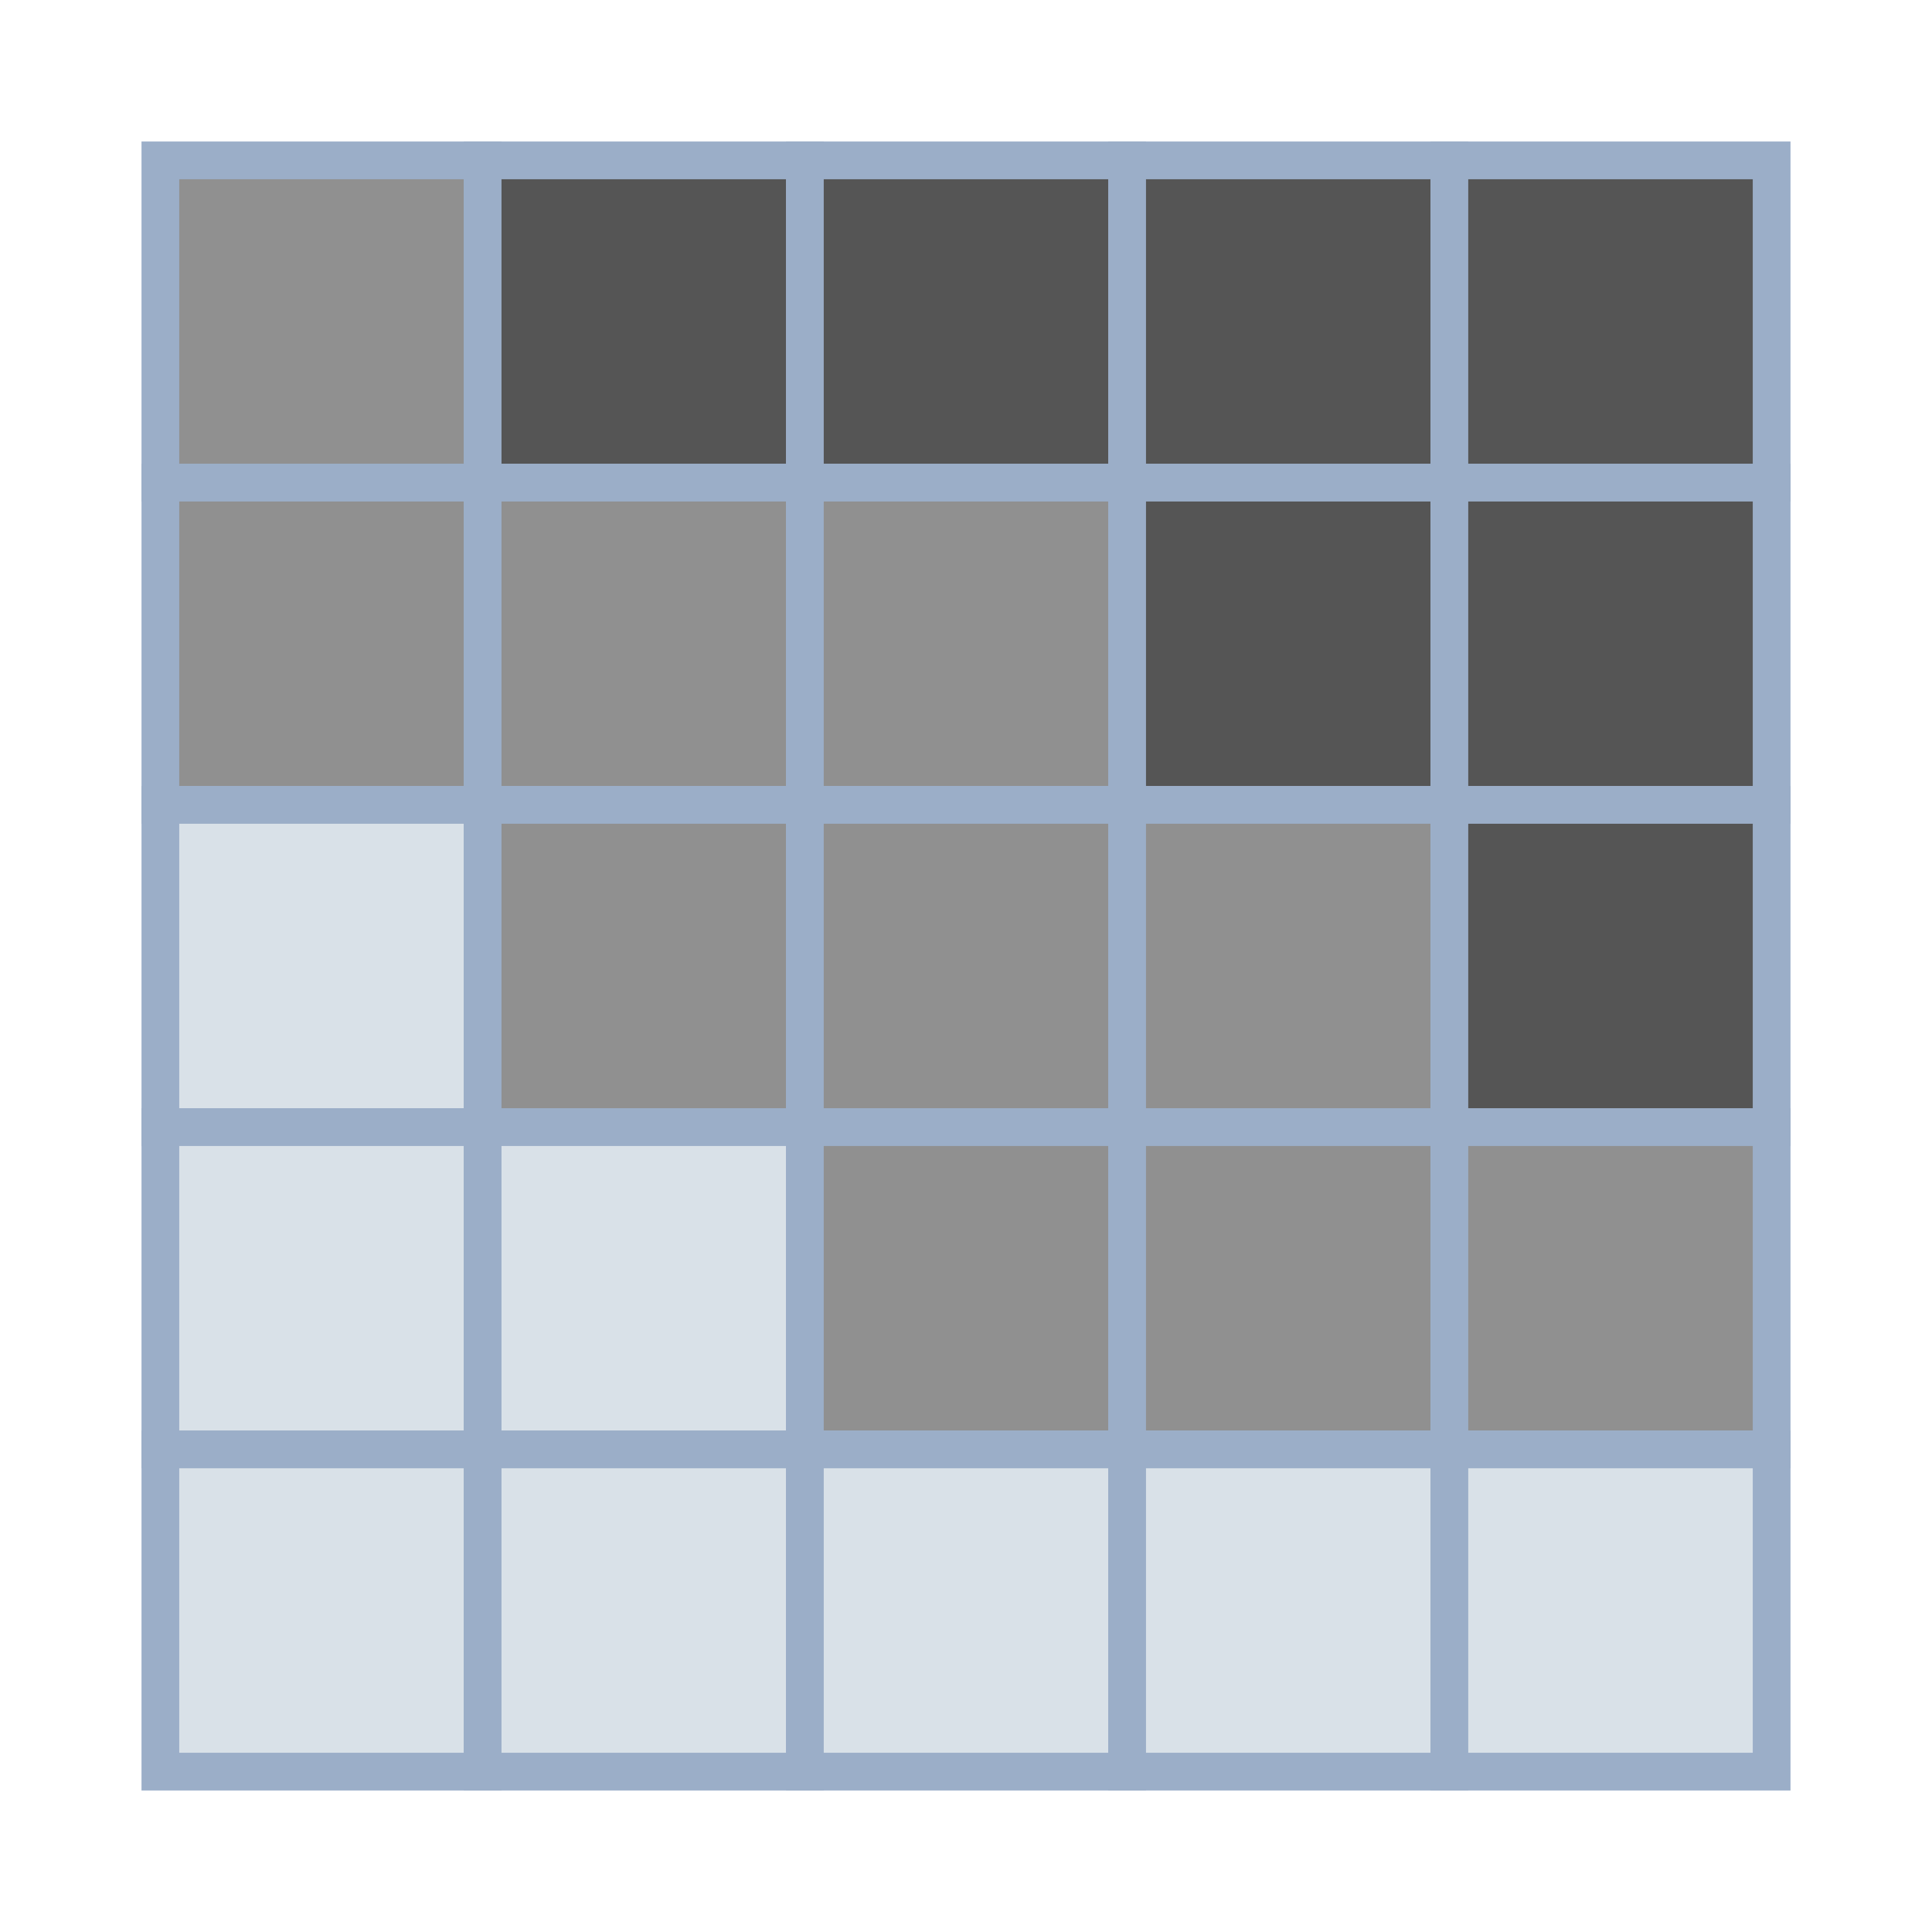 <?xml version="1.0" ?><svg id="Слой_2" style="enable-background:new 0 0 512 512;" version="1.1" viewBox="0 0 512 512" xml:space="preserve" xmlns="http://www.w3.org/2000/svg" xmlns:xlink="http://www.w3.org/1999/xlink"><style type="text/css">
	.st0{fill:#909090;stroke:#9BAEC8;stroke-width:10;stroke-miterlimit:10;}
	.st1{fill:#555555;stroke:#9BAEC8;stroke-width:10;stroke-miterlimit:10;}
	.st2{fill:#D9E1E8;stroke:#9BAEC8;stroke-width:10;stroke-miterlimit:10;}
</style><rect class="st0" height="85.4" width="85.4" x="42.5" y="42.5"/><rect class="st1" height="85.4" width="85.4" x="127.9" y="42.5"/><rect class="st1" height="85.4" width="85.4" x="213.3" y="42.5"/><rect class="st1" height="85.4" width="85.4" x="298.7" y="42.5"/><rect class="st1" height="85.4" width="85.4" x="384.1" y="42.5"/><rect class="st0" height="85.4" width="85.4" x="42.5" y="127.9"/><rect class="st0" height="85.4" width="85.4" x="127.9" y="127.9"/><rect class="st0" height="85.4" width="85.4" x="213.3" y="127.9"/><rect class="st1" height="85.4" width="85.4" x="298.7" y="127.9"/><rect class="st1" height="85.4" width="85.4" x="384.1" y="127.9"/><rect class="st2" height="85.4" width="85.4" x="42.5" y="213.3"/><rect class="st0" height="85.4" width="85.4" x="127.9" y="213.3"/><rect class="st0" height="85.4" width="85.4" x="213.3" y="213.3"/><rect class="st0" height="85.4" width="85.4" x="298.7" y="213.3"/><rect class="st1" height="85.4" width="85.4" x="384.1" y="213.3"/><rect class="st2" height="85.4" width="85.4" x="42.5" y="298.7"/><rect class="st2" height="85.4" width="85.4" x="127.9" y="298.7"/><rect class="st0" height="85.4" width="85.4" x="213.3" y="298.7"/><rect class="st0" height="85.4" width="85.4" x="298.7" y="298.7"/><rect class="st0" height="85.4" width="85.4" x="384.1" y="298.7"/><rect class="st2" height="85.4" width="85.4" x="42.5" y="384.1"/><rect class="st2" height="85.4" width="85.4" x="127.9" y="384.1"/><rect class="st2" height="85.4" width="85.4" x="213.3" y="384.1"/><rect class="st2" height="85.4" width="85.4" x="298.7" y="384.1"/><rect class="st2" height="85.4" width="85.4" x="384.1" y="384.1"/></svg>
